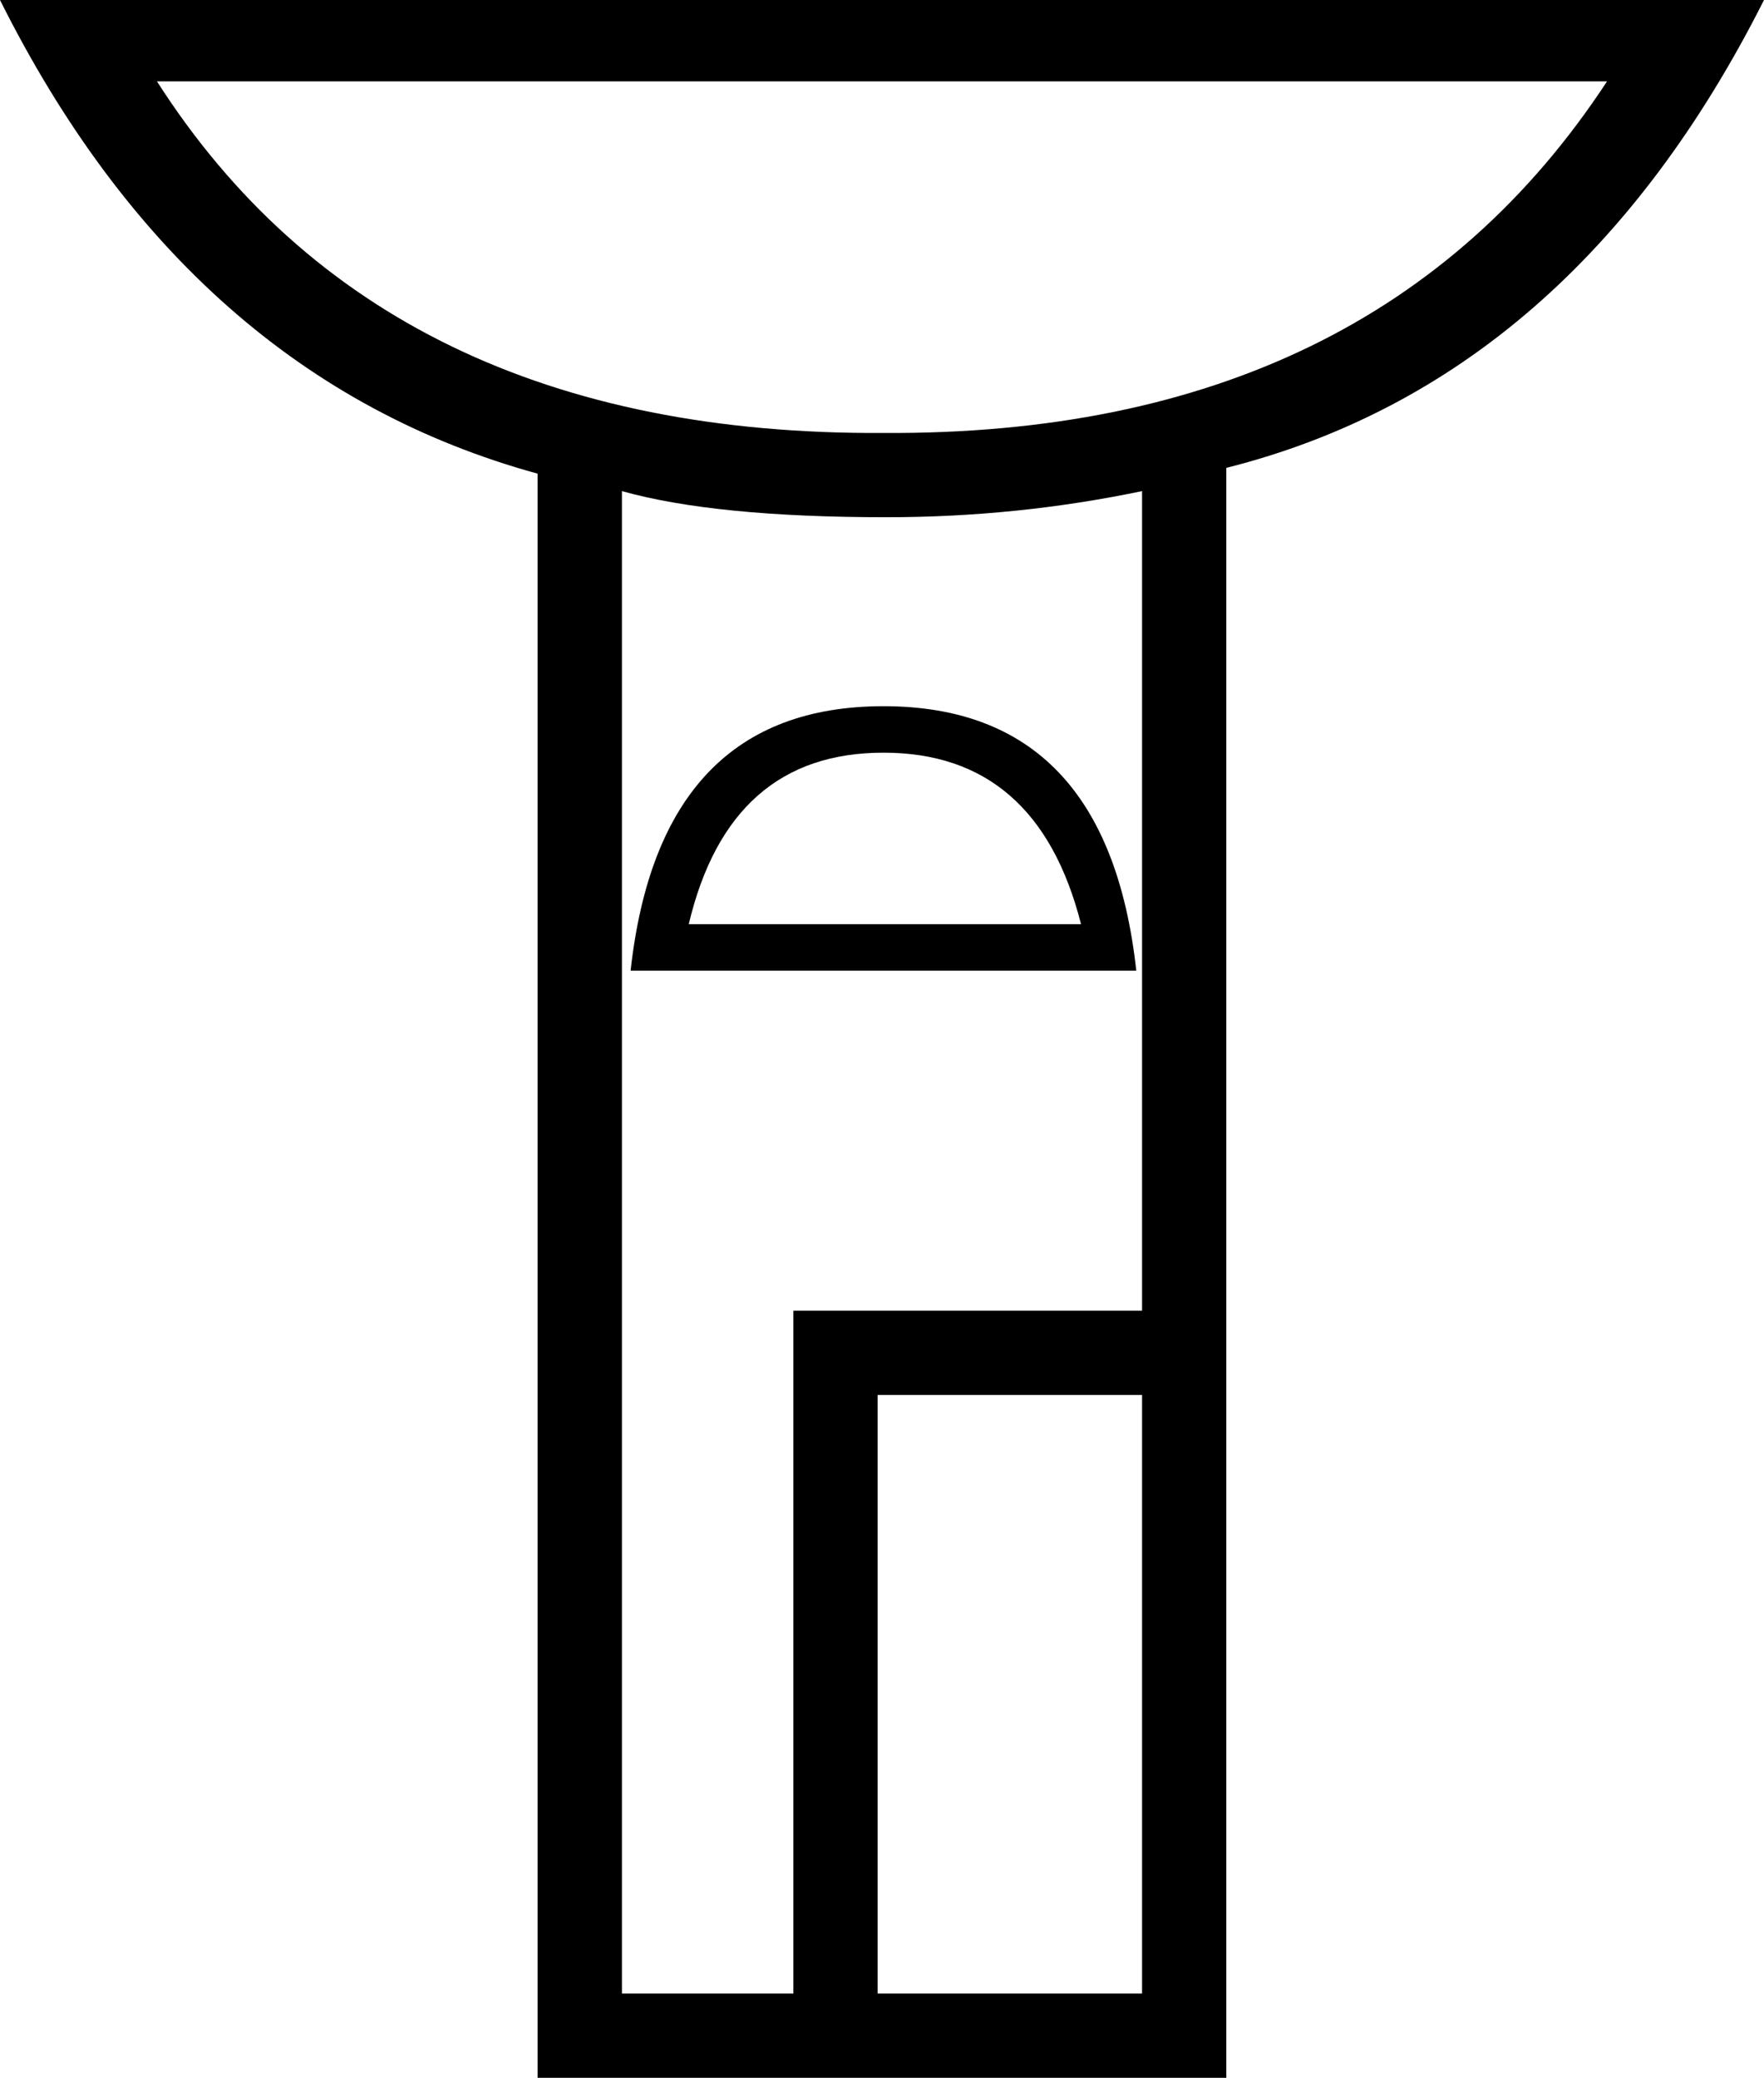 <?xml version="1.0" encoding="UTF-8" standalone="no"?>
<svg
   xmlns:dc="http://purl.org/dc/elements/1.1/"
   xmlns:cc="http://web.resource.org/cc/"
   xmlns:rdf="http://www.w3.org/1999/02/22-rdf-syntax-ns#"
   xmlns:svg="http://www.w3.org/2000/svg"
   xmlns="http://www.w3.org/2000/svg"
   xmlns:sodipodi="http://inkscape.sourceforge.net/DTD/sodipodi-0.dtd"
   xmlns:inkscape="http://www.inkscape.org/namespaces/inkscape"
   width="15.262"
   height="17.977"
   id="svg1717"
   sodipodi:version="0.32"
   inkscape:version="0.43"
   sodipodi:docname="US22O9A.svg"
   sodipodi:docbase="C:\Program Files\JSesh\fonts\envoi25_SR">
  <defs
     id="defs1722" />
  <sodipodi:namedview
     inkscape:window-height="542"
     inkscape:window-width="811"
     inkscape:pageshadow="2"
     inkscape:pageopacity="0.0"
     borderopacity="1.0"
     bordercolor="#666666"
     pagecolor="#ffffff"
     id="base"
     inkscape:zoom="20.748253"
     inkscape:cx="7.6309733"
     inkscape:cy="8.9887085"
     inkscape:window-x="22"
     inkscape:window-y="29"
     inkscape:current-layer="svg1717" />
  <path
     style="fill:#000000; stroke:none"
     d=" M 9.881 12.069  L 9.881 17.248  L 7.593 17.248  L 7.593 12.069  L 9.881 12.069  Z  M 9.881 11.34  L 6.864 11.34  L 6.864 17.248  L 5.381 17.248  L 5.381 4.249  Q 6.185 4.475 7.669 4.475  Q 8.8 4.475 9.881 4.249  L 9.881 11.34  Z  M 7.644 3.746  Q 3.319 3.771 1.358 0.704  L 13.904 0.704  Q 11.893 3.771 7.644 3.746  Z  M 10.61 4.048  Q 13.602 3.294 15.262 0  L 0 0  Q 1.634 3.269 4.651 4.098  L 4.651 17.977  L 10.61 17.977  L 10.61 4.048  Z  M 9.831 8.398  L 5.456 8.398  Q 5.708 6.11 7.644 6.11  Q 9.58 6.11 9.831 8.398  Z  M 9.353 7.996  Q 8.976 6.512 7.644 6.512  Q 6.311 6.512 5.959 7.996  L 9.353 7.996  Z "
     id="path1719" />
</svg>
